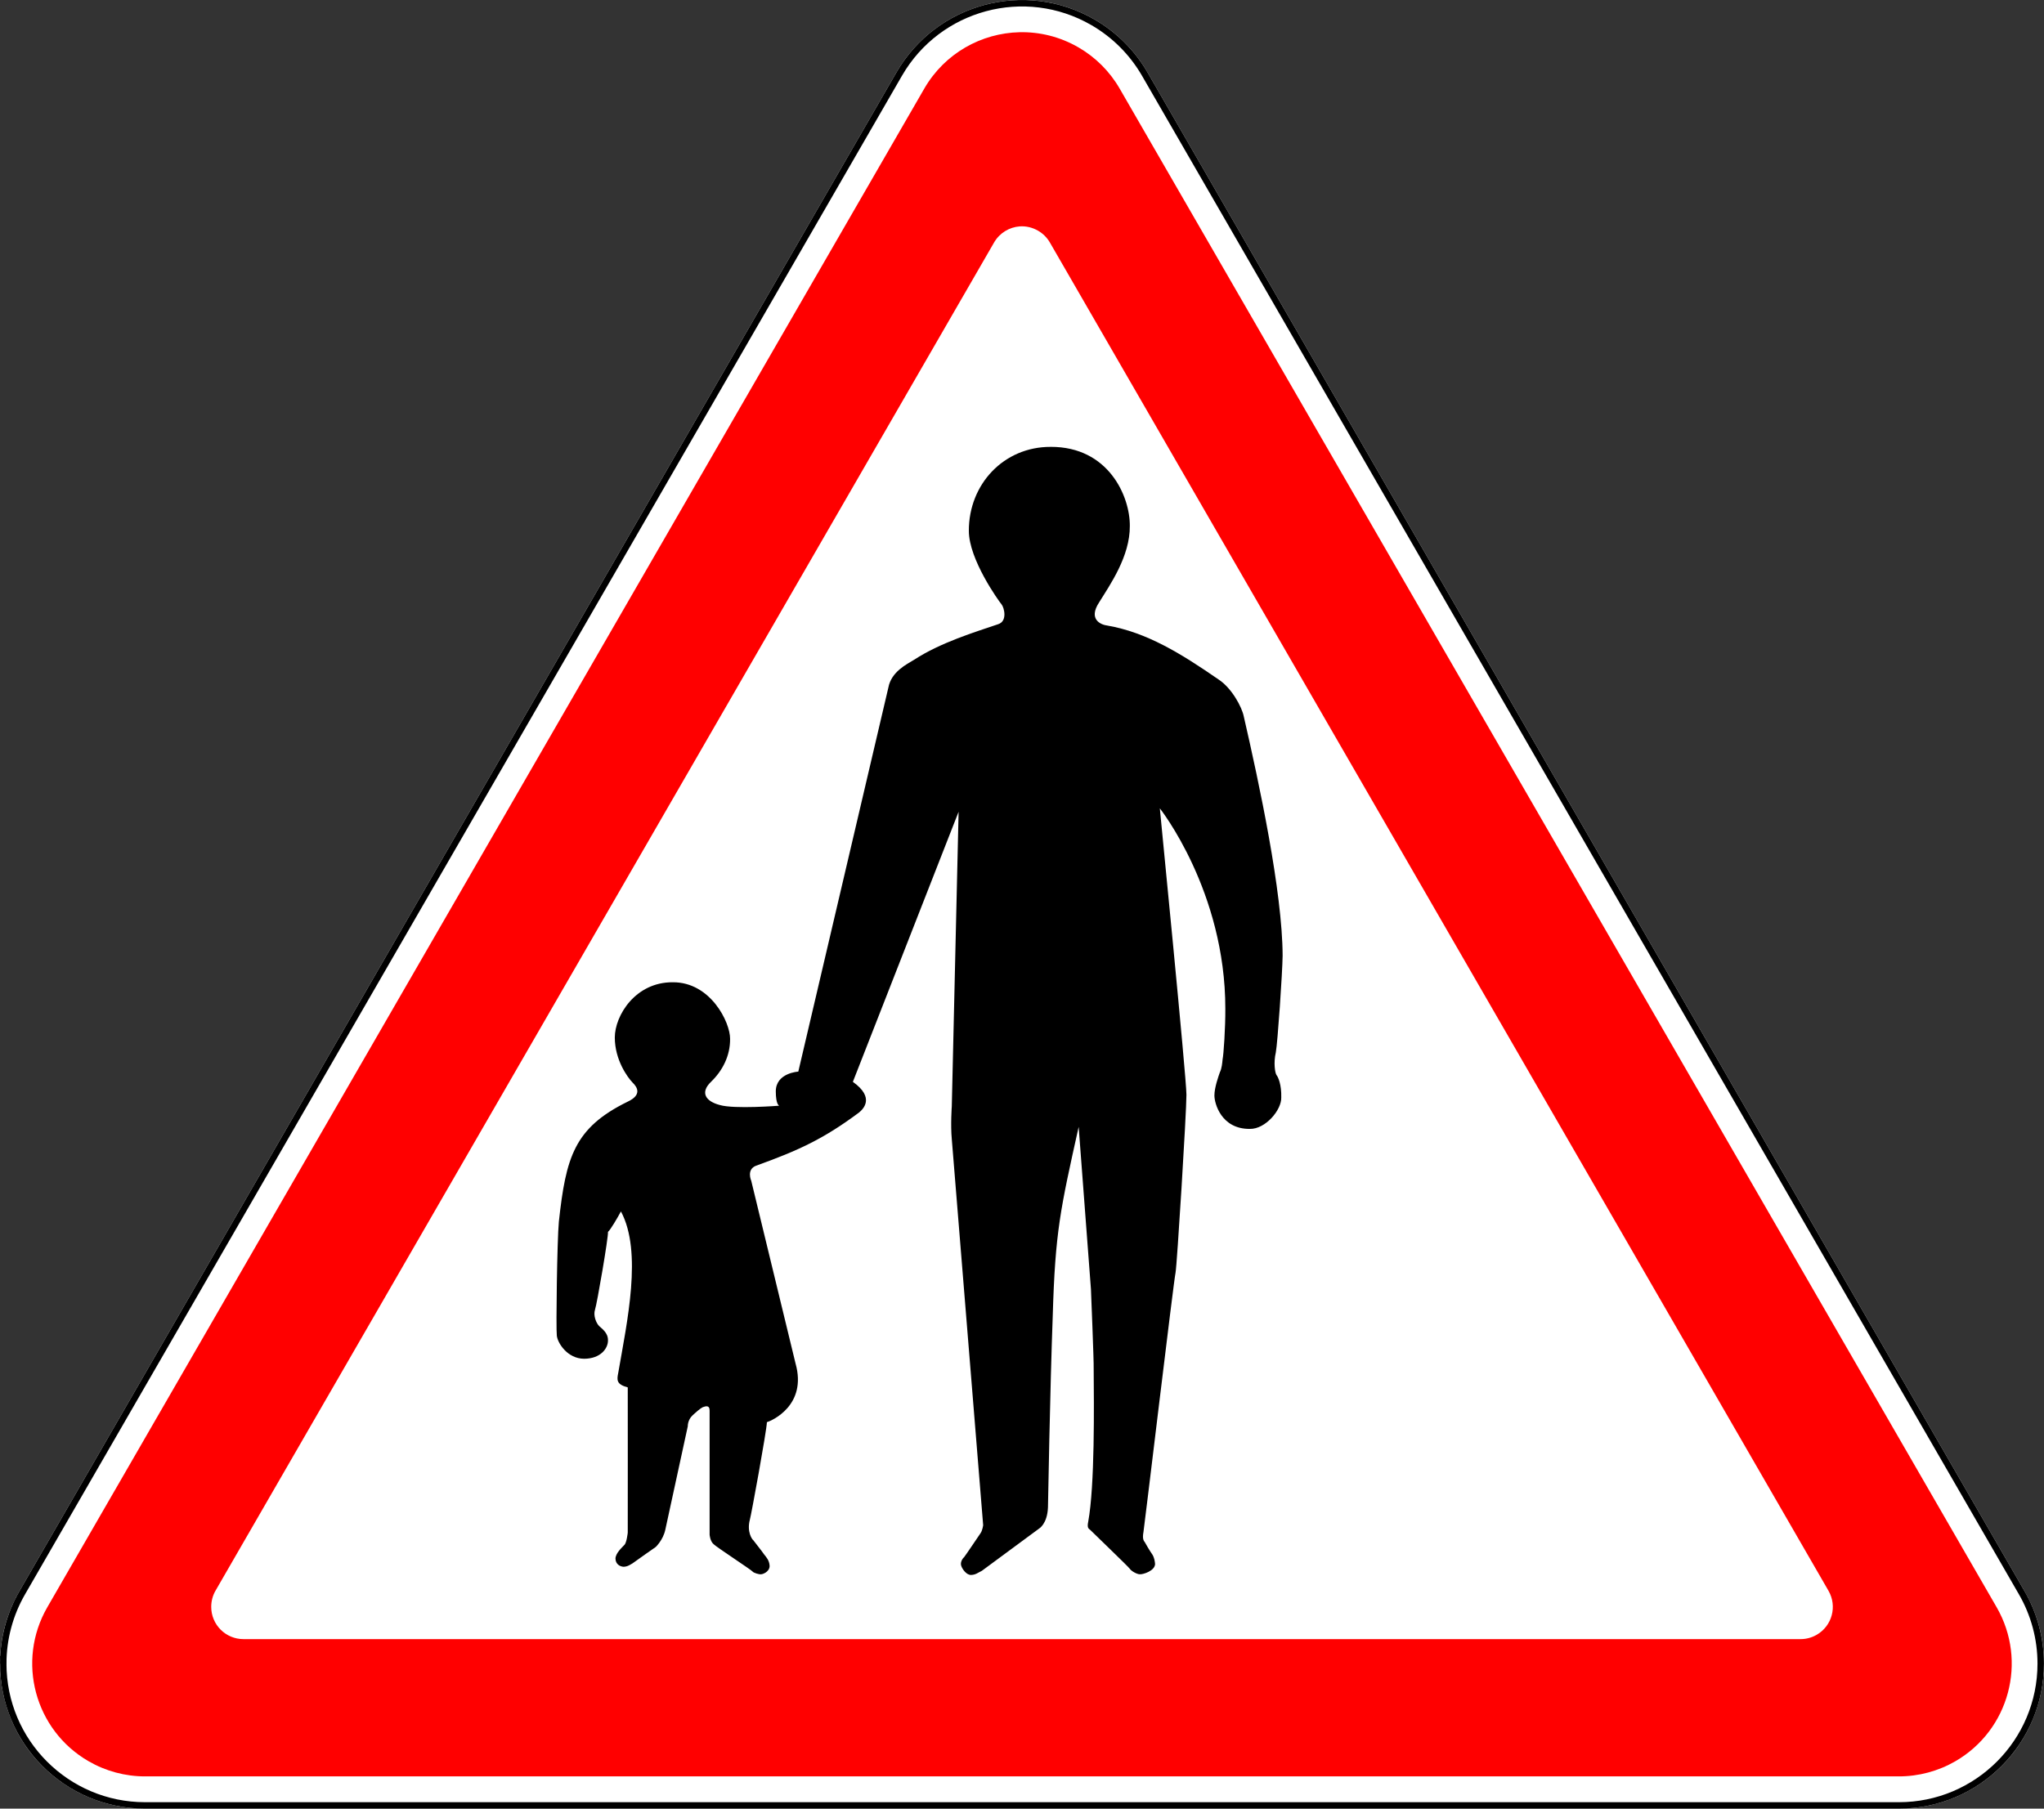 <?xml version="1.0" encoding="UTF-8" standalone="no"?>
<!-- Created with Inkscape (http://www.inkscape.org/) -->

<svg
   width="634.14"
   height="561.23"
   id="svg2"
   version="1.1"
   inkscape:version="1.2.2 (732a01da63, 2022-12-09)"
   sodipodi:docname="RU_road_sign_1.27.svg"
   xmlns:inkscape="http://www.inkscape.org/namespaces/inkscape"
   xmlns:sodipodi="http://sodipodi.sourceforge.net/DTD/sodipodi-0.dtd"
   xmlns="http://www.w3.org/2000/svg"
   xmlns:svg="http://www.w3.org/2000/svg"
   xmlns:rdf="http://www.w3.org/1999/02/22-rdf-syntax-ns#"
   xmlns:cc="http://creativecommons.org/ns#"
   xmlns:dc="http://purl.org/dc/elements/1.1/">
  <rect width="100%" height="100%" fill="#333333" stroke="none"/>
  <title
     id="title3002">1.35 Piyodalarning yoʻl yoqasidan yurishi mumkin boʻlgan hudud.</title>
  <defs
     id="defs4" />
  <sodipodi:namedview
     id="base"
     pagecolor="#ffffff"
     bordercolor="#666666"
     borderopacity="1.0"
     inkscape:pageopacity="0.0"
     inkscape:pageshadow="2"
     inkscape:zoom="1"
     inkscape:cx="277.5"
     inkscape:cy="111.5"
     inkscape:document-units="px"
     inkscape:current-layer="layer1"
     showgrid="false"
     inkscape:window-width="1920"
     inkscape:window-height="991"
     inkscape:window-x="-9"
     inkscape:window-y="-9"
     inkscape:window-maximized="1"
     inkscape:snap-bbox="true"
     inkscape:bbox-paths="true"
     inkscape:bbox-nodes="true"
     inkscape:snap-bbox-edge-midpoints="true"
     inkscape:snap-bbox-midpoints="true"
     inkscape:object-paths="true"
     inkscape:snap-intersection-paths="true"
     inkscape:object-nodes="true"
     inkscape:snap-smooth-nodes="true"
     inkscape:showpageshadow="2"
     inkscape:pagecheckerboard="0"
     inkscape:deskcolor="#d1d1d1" />
  <g
     inkscape:label="Layer 1"
     inkscape:groupmode="layer"
     id="layer1"
     transform="translate(0,-491.132)">
    <path
       sodipodi:nodetypes="sccsccsccs"
       inkscape:connector-curvature="0"
       d="m 339.565,497.172 c -21.523,-12.426 -49.045,-5.052 -61.471,16.471 L 6.036,984.862 c -12.426,21.523 -5.052,49.045 16.471,61.471 6.841,3.95 14.601,6.029 22.5,6.029 l 544.116,-10e-5 c 7.899,0 15.659,-2.079 22.5,-6.029 21.523,-12.426 28.898,-39.948 16.471,-61.471 L 356.037,513.644 c -3.95,-6.841 -9.63,-12.522 -16.471,-16.471 z"
       style="opacity:1;color:#000000;fill:#ffffff;fill-opacity:1;fill-rule:nonzero;stroke:none;stroke-width:1px;marker:none;visibility:visible;display:inline;overflow:visible;enable-background:accumulate"
       id="path5313" />
    <path
       id="path5791"
       style="opacity:1;fill:none;fill-opacity:1;stroke:#000000;stroke-opacity:1;stroke-width:2;stroke-miterlimit:4;stroke-dasharray:none"
       d="m 1.007,1007.362 c 5.7e-5,-7.724 2.033,-15.311 5.895,-22 L 278.96,514.144 c 12.15,-21.045 39.06,-28.255 60.105,-16.105 6.689,3.862 12.243,9.416 16.105,16.105 l 272.058,471.218 c 3.862,6.689 5.895,14.276 5.895,22 -7e-5,24.3 -19.7,44 -44,44 l -544.116,0 c -24.3,-10e-5 -44,-19.7 -44,-44 z"
       inkscape:connector-curvature="0"
       sodipodi:nodetypes="cccscccccc" />
    <path
       style="opacity:1;fill:#ff0000;fill-opacity:1;stroke:none"
       d="M 316.312 10 C 304.494 10.265 293.093 16.514 286.75 27.5 L 14.688 498.719 C 5.023 515.459 10.76 536.866 27.5 546.531 C 32.821 549.603 38.856 551.219 45 551.219 L 589.125 551.219 C 595.269 551.219 601.304 549.603 606.625 546.531 C 623.365 536.866 629.102 515.459 619.438 498.719 L 347.375 27.5 C 344.303 22.179 339.883 17.759 334.562 14.688 C 328.808 11.365 322.503 9.861 316.312 10 z M 316.375 70.25 C 318.296 70.114 320.269 70.558 322.062 71.594 C 323.583 72.471 324.841 73.728 325.719 75.25 L 567.281 493.625 C 570.042 498.406 568.408 504.52 563.625 507.281 C 562.105 508.159 560.38 508.625 558.625 508.625 L 75.531 508.625 C 70.008 508.625 65.531 504.148 65.531 498.625 C 65.531 496.87 65.967 495.143 66.844 493.625 L 308.406 75.25 C 310.132 72.261 313.173 70.476 316.375 70.25 z "
       transform="translate(0,491.132)"
       id="path4410" />
    <path
       id="path16"
       style="fill:#000000;fill-opacity:1;fill-rule:evenodd;stroke:none;stroke-width:0.212"
       d="m 325.976,629.798 c -14.559,-0.053 -25.419,11.585 -25.396,26.031 -0.023,8.912 9.298,21.831 10.158,22.857 0.775,0.935 1.919,5.187 -1.059,6.137 -7.141,2.423 -17.883,5.687 -26.031,11.006 -2.389,1.454 -7.132,3.743 -8.042,8.676 l -27.936,119.153 c 0,0 -6.967,0.364 -6.984,6.137 0.017,4.203 1.059,4.443 1.059,4.443 0,0 -13.959,1.108 -18.412,-0.211 -4.379,-1.134 -6.219,-3.833 -2.753,-7.196 3.647,-3.507 5.978,-8.167 5.927,-13.333 0.051,-5.136 -6.081,-17.647 -17.779,-17.566 -11.606,-0.081 -17.984,10.345 -17.989,17.143 0.005,6.94 3.93,12.337 5.504,13.969 1.617,1.558 2.842,3.885 -1.482,5.925 -16.652,8.148 -19.192,17.299 -21.376,37.248 -0.547,5.725 -0.917,33.199 -0.636,35.345 0.21,2.27 3.278,7.177 8.467,7.196 5.113,-0.019 7.443,-3.208 7.407,-5.714 0.036,-2.4 -1.926,-3.628 -2.751,-4.445 -0.892,-0.899 -1.875,-3.229 -1.271,-5.079 0.623,-1.83 4.181,-22.558 4.022,-24.127 0.772,-0.638 2.856,-4.195 4.02,-6.35 6.724,12.558 1.906,34.228 -0.846,50.158 -0.44,2.159 -0.562,3.509 2.963,4.445 0.031,1.149 0,45.079 0,45.079 0,0 -0.338,3.168 -1.059,3.81 -0.751,0.83 -2.713,2.547 -2.751,4.233 0.038,1.749 1.388,2.483 2.54,2.538 1.301,-0.056 2.037,-0.666 2.751,-1.057 0.758,-0.591 7.196,-5.081 7.196,-5.081 0,0 2.267,-2.136 2.962,-5.291 l 6.985,-32.169 c 0,0 -0.074,-1.959 1.48,-3.385 1.388,-1.273 2.372,-2.132 3.176,-2.54 0.912,-0.327 2.139,-0.695 2.115,1.059 0.023,1.681 0,38.517 0,38.517 0,0 0.147,2.043 1.271,2.963 1.084,1.042 11.631,7.91 12.062,8.465 0.305,0.426 2.022,0.916 2.54,0.846 0.463,0.07 2.671,-0.664 2.751,-2.538 -0.081,-1.806 -1.062,-2.788 -1.692,-3.599 -0.595,-0.906 -3.05,-3.971 -3.386,-4.443 -0.398,-0.264 -2.036,-2.637 -1.059,-6.35 0.415,-1.396 5.198,-27.52 5.291,-30.264 1.5,-0.446 12.539,-5.228 8.888,-18.2 L 233.066,857.52 c 0,0 -1.562,-3.487 1.482,-4.656 13.227,-4.762 20.953,-8.319 31.956,-16.508 1.232,-1.02 5.064,-4.567 -1.905,-9.524 l 32.804,-83.809 -2.115,91.428 c 0,0 -0.415,5.677 0,10.158 l 9.734,119.789 c 0,0 -0.215,1.693 -0.846,2.538 -0.595,0.871 -4.643,6.883 -5.079,7.409 -0.544,0.455 -1.282,1.681 -0.848,2.751 0.303,0.893 1.528,2.732 2.963,2.751 1.509,-0.019 2.246,-0.754 3.386,-1.269 l 17.779,-13.123 c 0,0 2.544,-1.449 2.751,-6.56 0,0 0.642,-36.794 1.482,-59.469 0.764,-26.179 2.36,-33.047 8.042,-58.623 l 3.81,50.369 c 0,0 0.933,22.794 0.846,24.55 0.087,11.459 0.38,36.285 -1.694,47.62 -0.428,2.016 0.187,2.137 0.636,2.538 0.531,0.58 11.816,11.374 12.275,12.064 0.521,0.782 2.361,1.763 3.174,1.692 0.904,0.07 4.586,-1.034 4.658,-3.174 -0.072,-0.803 -0.198,-1.907 -0.848,-2.963 -0.821,-1.152 -2.169,-3.482 -2.328,-3.81 -0.332,-0.408 -0.823,-1.021 -0.423,-3.174 0.337,-2.017 9.412,-78.223 9.947,-80.422 0.447,-2.053 3.391,-49.804 3.386,-55.237 0.005,-5.361 -8.174,-87.619 -8.255,-88.889 0,0 20.361,25.706 20.319,62.222 0.043,5.771 -0.535,14.286 -0.848,15.661 -0.093,1.067 -0.256,2.865 -0.846,4.02 -0.392,1.134 -1.699,4.733 -1.692,7.196 -0.007,2.442 2.119,10.455 11.004,10.37 4.851,0.085 9.84,-5.883 9.736,-9.734 0.104,-3.998 -0.959,-6.37 -1.482,-6.984 -0.459,-0.694 -0.951,-3.802 -0.212,-6.986 0.571,-3.031 2.043,-24.617 2.117,-30.052 -0.074,-19.871 -7.271,-53.438 -12.064,-74.285 -0.571,-2.838 -3.709,-8.754 -7.83,-11.429 -11.795,-8.146 -22.279,-14.589 -34.497,-16.72 -1.939,-0.229 -6.028,-1.863 -2.54,-7.196 3.382,-5.46 9.596,-14.292 9.524,-23.704 0.072,-9.232 -6.632,-24.603 -24.55,-24.55 z" />
  </g>
</svg>
